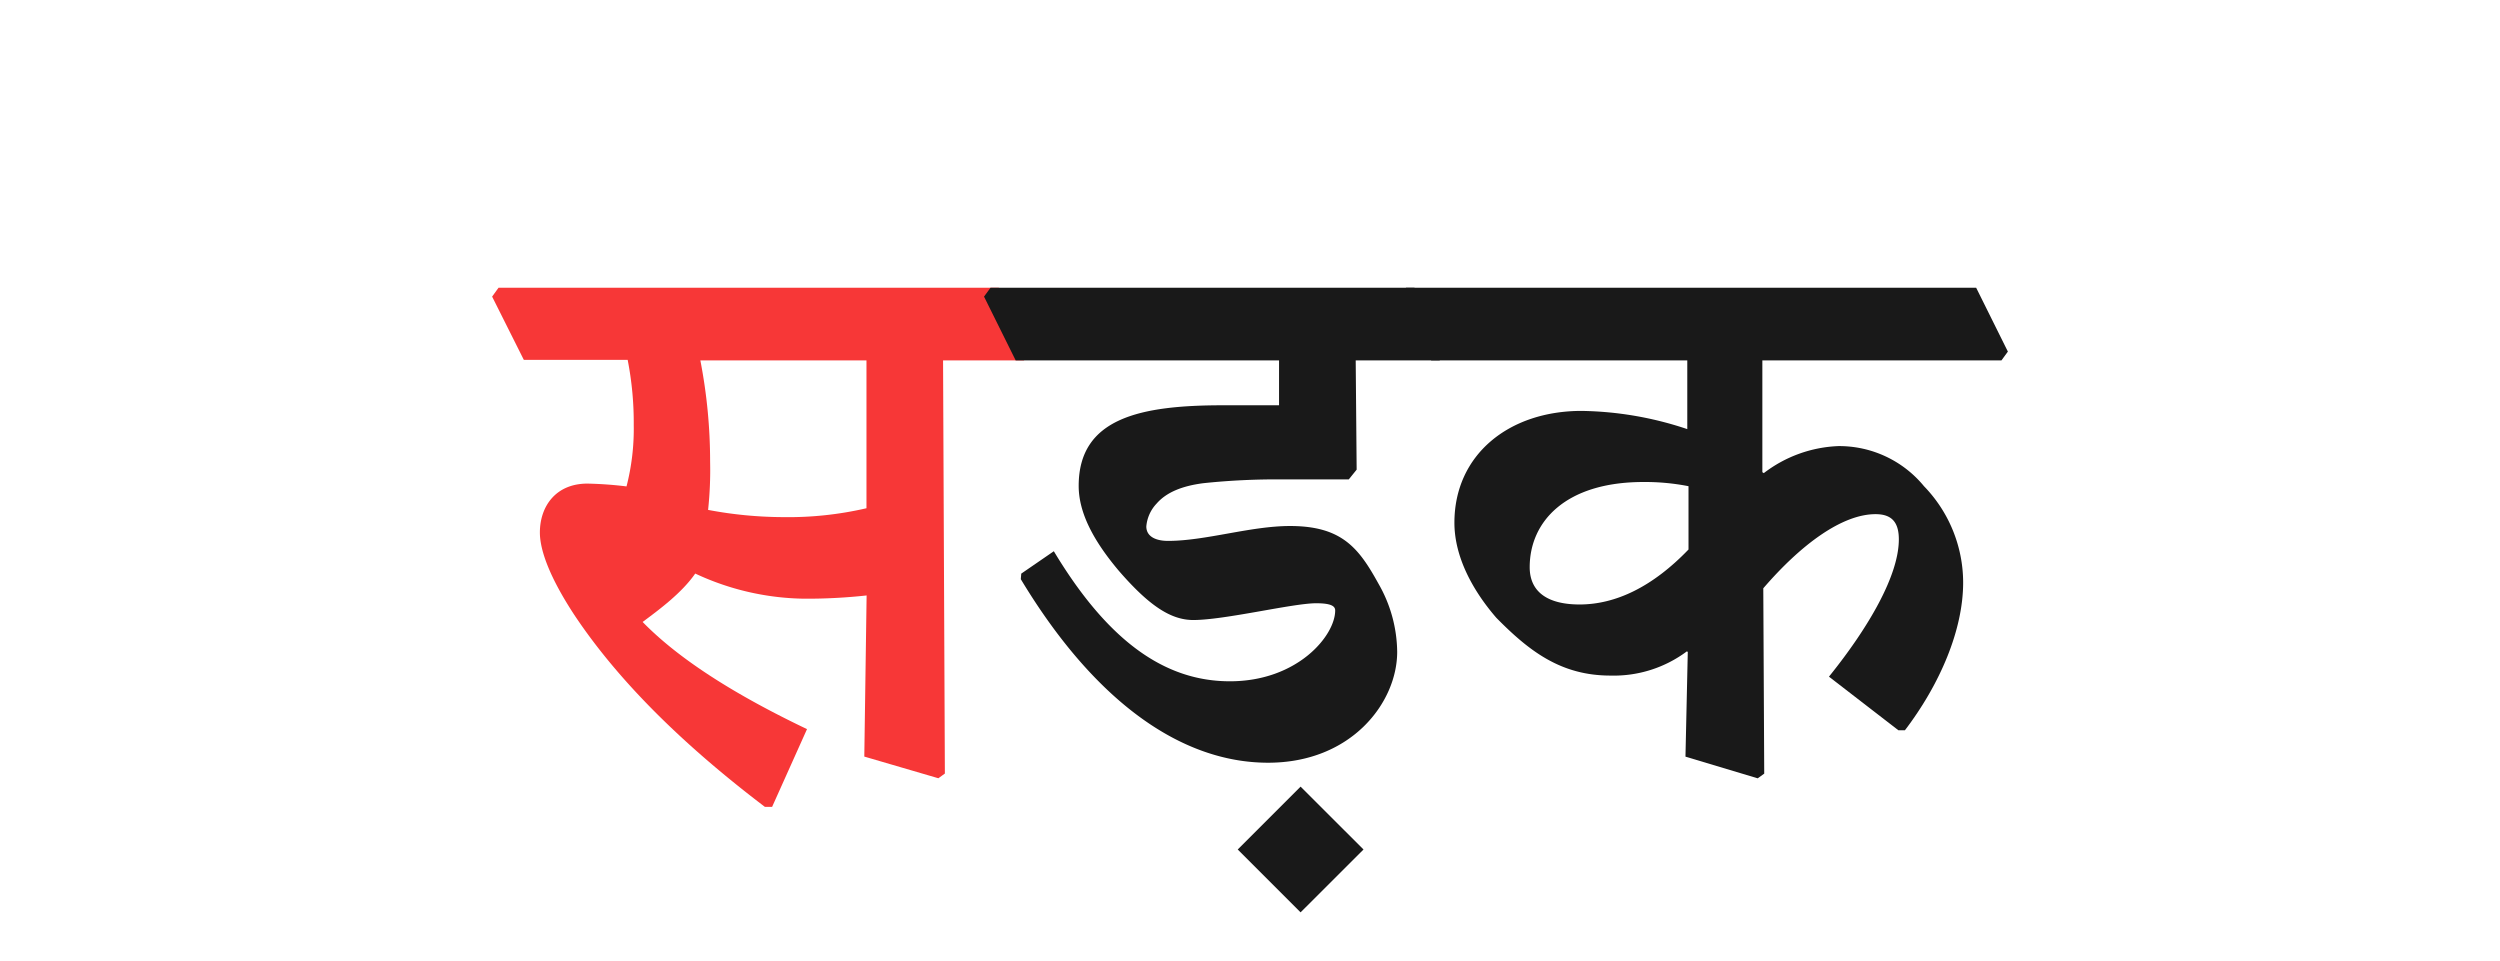 <svg id="Layer_1" data-name="Layer 1" xmlns="http://www.w3.org/2000/svg" viewBox="0 0 346 133"><defs><style>.cls-1{fill:#f73737;}.cls-2{fill:#191919;}</style></defs><path class="cls-1" d="M68.11,41.05,69,39.82h69.23l4.39,8.84-.91,1.22H130.52l.25,57.18-.9.65-10.25-3,.32-22.3a76.33,76.33,0,0,1-8.63.45,36.63,36.63,0,0,1-15.09-3.48c-1.87,2.7-5,5-7.28,6.7,5.09,5.22,12.89,10.12,22.75,14.83l-4.83,10.76h-1c-10.77-8.18-20-17-26.37-26.56-3.28-5-4.77-8.83-4.77-11.41,0-3.61,2.19-6.77,6.58-6.77a53,53,0,0,1,5.41.39,32,32,0,0,0,1-8.51,45.28,45.28,0,0,0-.84-9H72.5Zm28.82,8.83a73.57,73.57,0,0,1,1.35,14A51.53,51.53,0,0,1,98,70.57a56.62,56.62,0,0,0,10.38,1,48,48,0,0,0,11.54-1.23V49.88Z"/><path class="cls-2" d="M136.19,41.05l.9-1.23h58.67l4.38,8.84-.9,1.22H187.63L187.76,65l-1.09,1.35h-9.09a96.85,96.85,0,0,0-11,.52c-3,.38-5.16,1.28-6.51,2.83a5.24,5.24,0,0,0-1.42,3.16c0,1.42,1.35,2,3,2,5.22,0,11.41-2.06,16.89-2.06,7.22,0,9.54,3.09,12.25,8a19.25,19.25,0,0,1,2.58,9.42c0,7-6.32,15.34-17.86,15.34-12.06,0-24.05-8.51-34.23-25.4l.06-.77,4.51-3.1c7.48,12.44,15.35,18,24.37,18,9.35,0,14.57-6.31,14.57-9.8,0-.58-.51-1-2.64-1-3.22,0-12.64,2.32-17,2.32-3.16,0-6.19-2.06-10.32-6.83-3.48-4.13-5.54-8-5.54-11.73,0-9.42,8.57-11.16,20-11.16h7.73V49.88H140.57Z"/><path class="cls-2" d="M180,108.87l8.71,8.7-8.71,8.7-8.7-8.7Z"/><path class="cls-2" d="M193.69,41.05l.91-1.23h78.9l4.39,8.84L277,49.88H243.91V65.35l.2.13a18.1,18.1,0,0,1,10.31-3.74,15.19,15.19,0,0,1,11.86,5.55,19.19,19.19,0,0,1,5.42,13.34c0,6.51-3.16,14-8.06,20.44h-.9l-9.61-7.42c5.55-6.89,9.67-14.05,9.67-19,0-2.39-1-3.49-3.22-3.49-4.64,0-10.32,4.2-15.54,10.26l.13,25.65-.9.65-10-3,.32-14.5-.13-.07a16.9,16.9,0,0,1-10.57,3.35c-6.84,0-11.22-3.35-15.8-8-3.35-3.87-5.8-8.51-5.8-13.15,0-9.42,7.54-15.48,17.6-15.48a47.83,47.83,0,0,1,14.63,2.52V49.88H198.08Zm40,26.24a31,31,0,0,0-6.25-.58c-10.77,0-15.73,5.48-15.73,11.79,0,3.49,2.58,5.16,6.9,5.16,5,0,10.12-2.45,15.08-7.61Z"/></svg>